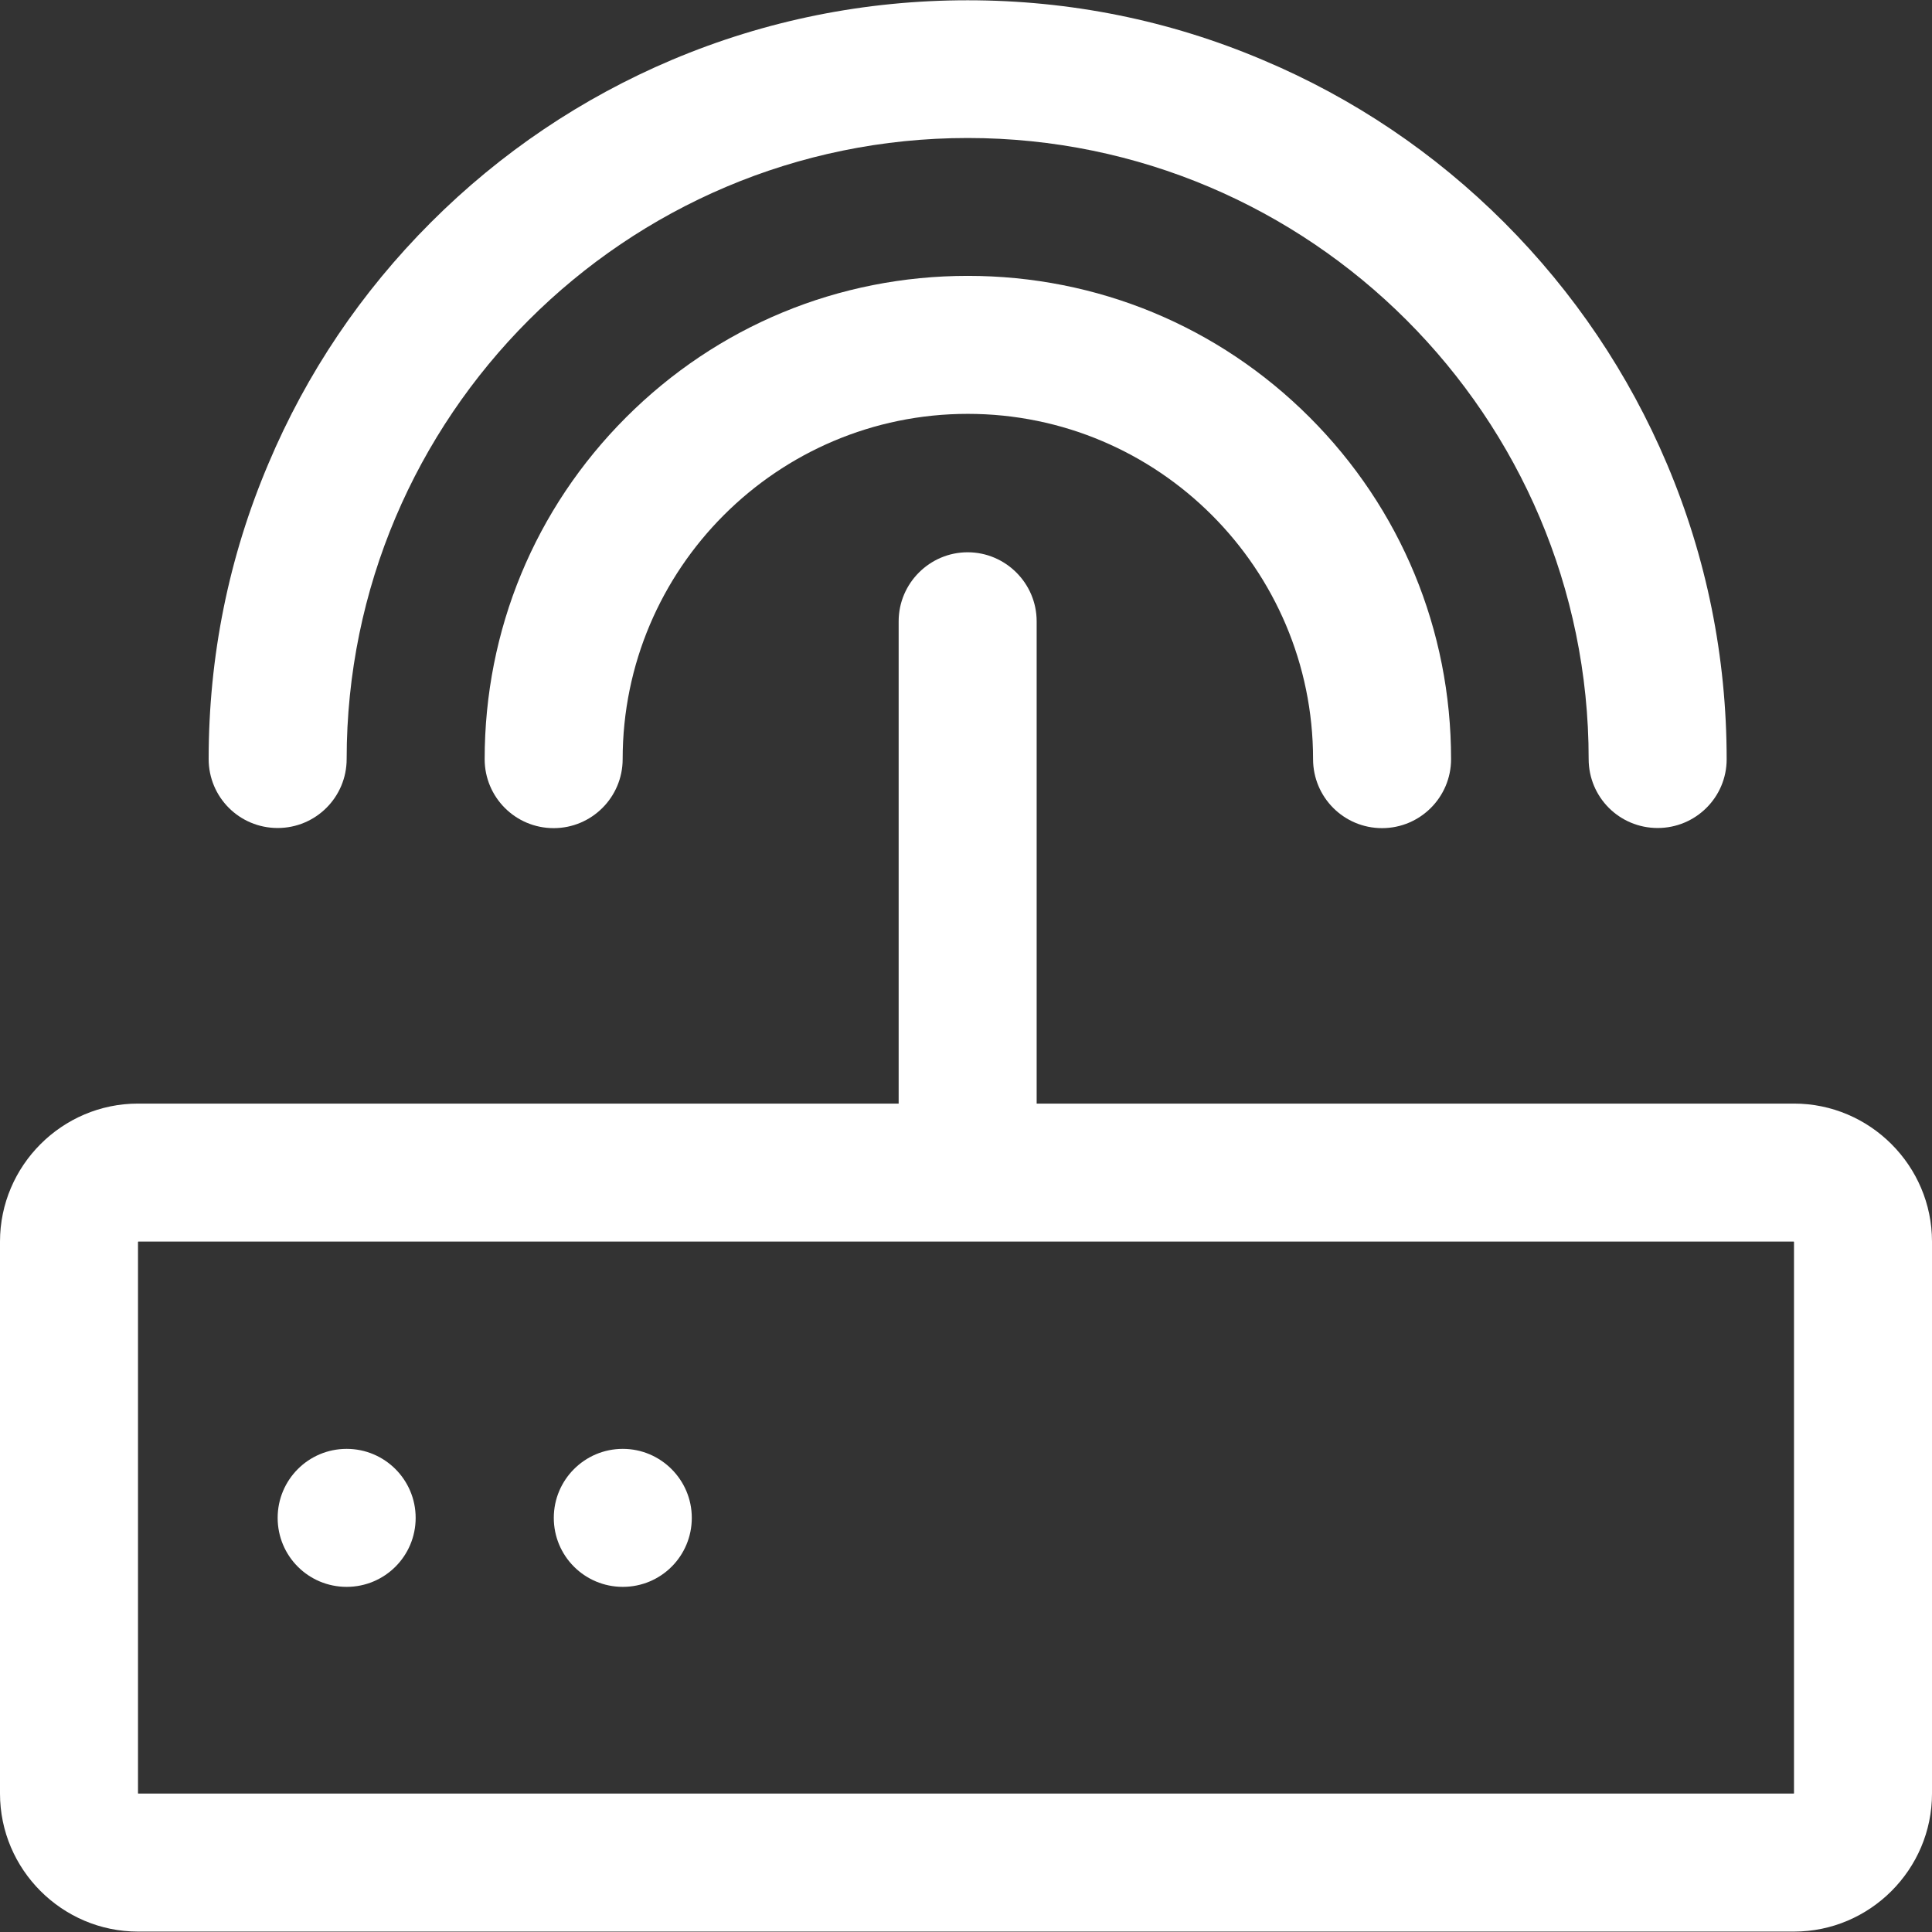 <svg width="14" height="14" viewBox="0 0 14 14" fill="none" xmlns="http://www.w3.org/2000/svg">
<rect x="0" y="0" width="14" height="14" fill="#333333" stroke="none"/>
<path d="M12.012 6C11.735 6 11.512 5.777 11.512 5.5C11.512 3.019 9.493 1 7.012 1C4.53 1 2.512 3.019 2.512 5.5C2.512 5.777 2.288 6 2.012 6C1.735 6 1.512 5.777 1.512 5.5C1.512 4.758 1.657 4.038 1.945 3.36C2.221 2.705 2.618 2.116 3.123 1.611C3.627 1.107 4.216 0.71 4.871 0.433C5.549 0.147 6.27 0.002 7.012 0.002C7.754 0.002 8.474 0.147 9.152 0.435C9.807 0.711 10.396 1.108 10.901 1.613C11.405 2.118 11.802 2.707 12.079 3.361C12.366 4.039 12.512 4.76 12.512 5.502C12.512 5.777 12.288 6 12.012 6Z" fill="white"/>
<path d="M10.015 6.001C9.738 6.001 9.515 5.777 9.515 5.501C9.515 4.121 8.393 2.999 7.013 2.999C5.634 2.999 4.512 4.121 4.512 5.501C4.512 5.777 4.288 6.001 4.012 6.001C3.735 6.001 3.512 5.777 3.512 5.501C3.512 4.565 3.876 3.685 4.537 3.024C5.198 2.363 6.077 1.999 7.013 1.999C7.949 1.999 8.829 2.363 9.49 3.024C10.151 3.685 10.515 4.565 10.515 5.501C10.515 5.777 10.291 6.001 10.015 6.001Z" fill="white"/>
<path d="M2.012 10.999C2.012 10.723 2.235 10.499 2.512 10.499C2.788 10.499 3.012 10.723 3.012 10.999C3.012 11.276 2.788 11.499 2.512 11.499C2.235 11.499 2.012 11.276 2.012 10.999Z" fill="white"/>
<path d="M4.013 10.999C4.013 10.723 4.237 10.499 4.513 10.499C4.788 10.499 5.013 10.723 5.013 10.999C5.013 11.276 4.79 11.499 4.513 11.499C4.237 11.499 4.013 11.276 4.013 10.999Z" fill="white"/>
<path d="M1 7.997H6.512V4.502C6.512 4.227 6.737 4.002 7.012 4.002C7.287 4.002 7.512 4.227 7.512 4.502V7.997H13C13.55 7.997 14 8.447 14 8.997V12.997C14 13.547 13.55 13.997 13 13.997H1C0.45 13.997 0 13.547 0 12.997V8.997C0 8.447 0.45 7.997 1 7.997ZM12.998 8.997H1.002L1 8.999V12.995L1.002 12.997H12.998L13 12.995V8.999L12.998 8.997Z" fill="white"/>
</svg>
